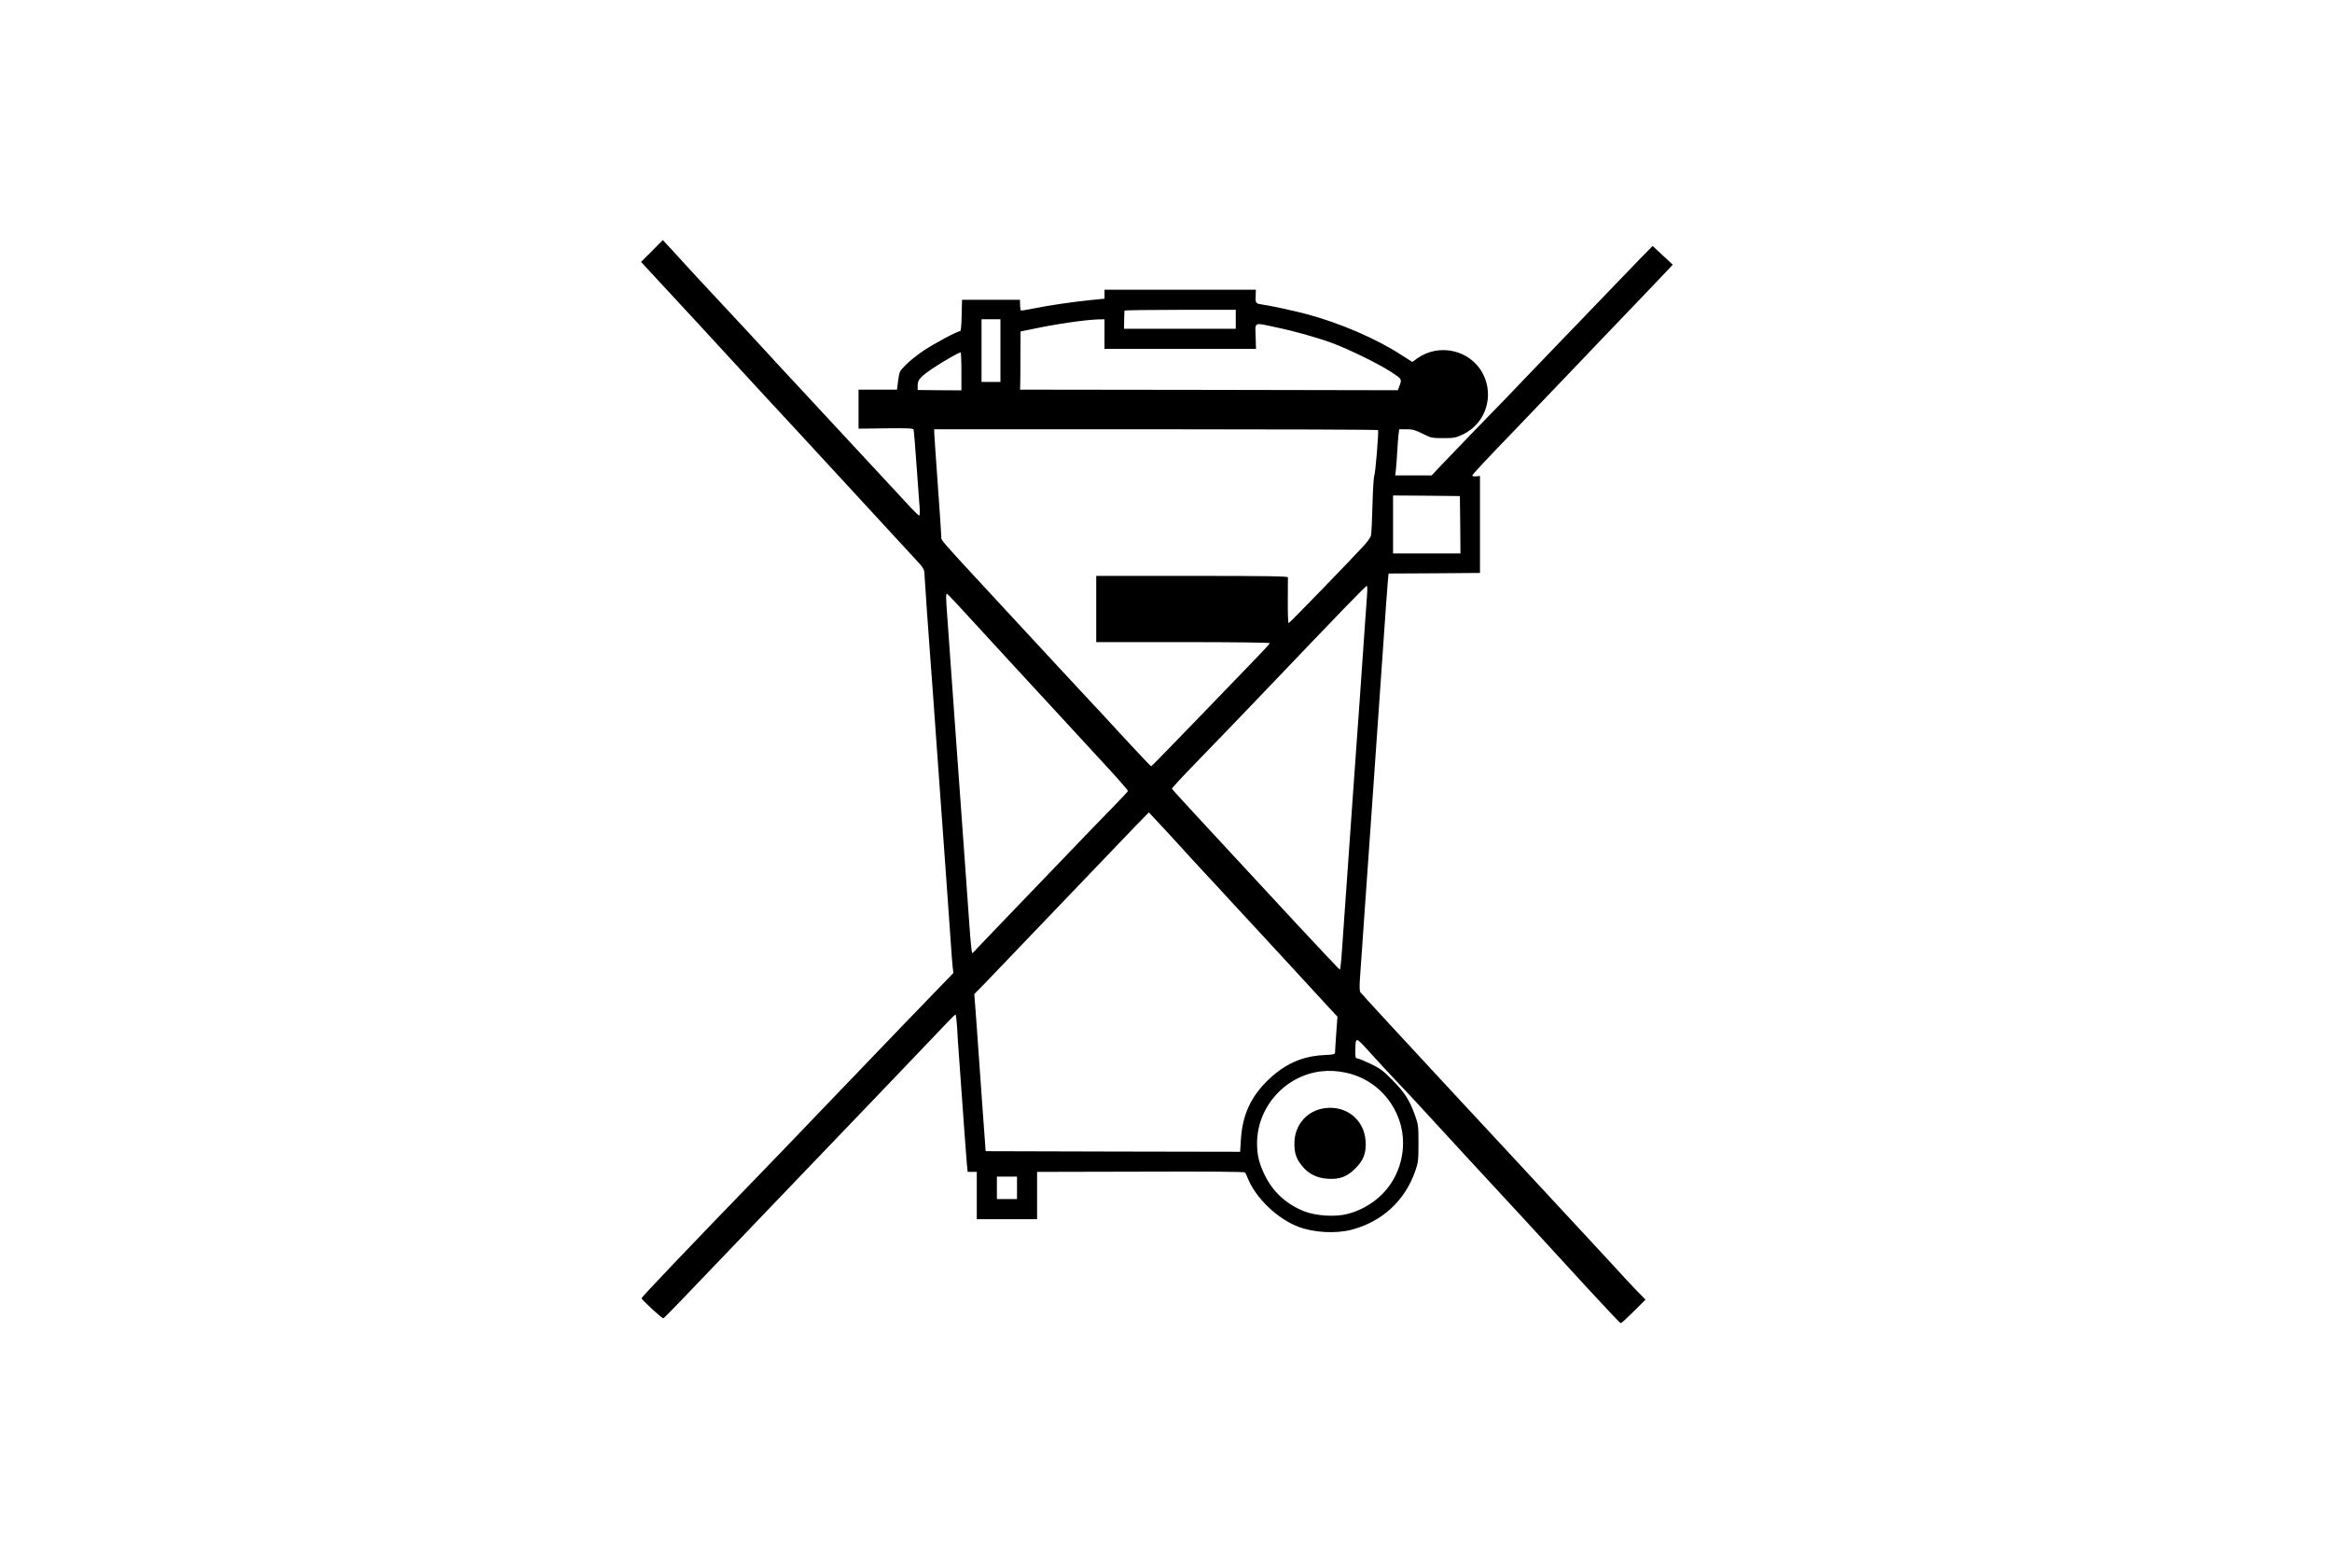 <?xml version="1.0" standalone="no"?>
<!DOCTYPE svg PUBLIC "-//W3C//DTD SVG 20010904//EN"
 "http://www.w3.org/TR/2001/REC-SVG-20010904/DTD/svg10.dtd">
<svg version="1.0" xmlns="http://www.w3.org/2000/svg"
 width="1972pt" height="1326pt" viewBox="0 0 1972 1326"
 preserveAspectRatio="xMidYMid meet">

<g transform="translate(0,1326) scale(0.1,-0.1)"
fill="#000000" stroke="none">
<path d="M5513 11137 l-92 -92 112 -121 c192 -206 576 -623 802 -869 70 -77
156 -169 189 -205 34 -36 142 -153 241 -260 99 -107 258 -280 355 -385 96
-104 249 -271 340 -369 91 -99 208 -226 261 -283 94 -101 95 -103 97 -155 3
-59 36 -542 52 -743 6 -71 28 -382 50 -690 22 -308 56 -776 75 -1040 19 -264
39 -550 45 -635 5 -85 13 -178 16 -207 l6 -51 -144 -149 c-79 -81 -206 -213
-283 -293 -126 -132 -421 -439 -744 -775 -69 -71 -172 -179 -230 -240 -58 -60
-169 -175 -246 -255 -545 -562 -990 -1029 -990 -1038 0 -13 175 -174 185 -170
5 2 82 80 171 173 240 251 690 721 929 970 208 216 484 504 700 730 63 66 210
219 325 340 116 121 239 250 274 287 35 38 67 68 71 68 4 0 10 -51 14 -112 3
-62 10 -174 16 -248 10 -134 16 -225 45 -625 8 -115 18 -240 21 -277 l7 -68
38 0 39 0 0 -200 0 -200 255 0 255 0 0 200 0 200 876 2 c575 2 878 0 883 -7 4
-5 14 -26 21 -45 67 -169 248 -344 429 -414 128 -49 313 -60 447 -26 259 67
453 244 541 495 26 74 28 91 28 235 0 149 -1 159 -31 243 -45 125 -87 190
-189 293 -77 79 -103 98 -185 138 -53 25 -104 46 -113 46 -14 0 -17 10 -16 63
2 119 3 119 98 15 109 -121 196 -214 290 -313 42 -44 128 -136 191 -205 125
-137 686 -745 761 -825 48 -52 165 -178 624 -679 149 -162 275 -295 280 -295
6 -1 55 44 110 99 l100 100 -71 72 c-39 40 -125 132 -190 204 -66 71 -234 254
-375 405 -140 150 -343 369 -449 484 -107 116 -314 338 -460 495 -502 541
-855 923 -866 939 -8 11 -9 50 -3 131 4 63 13 185 19 270 6 85 15 216 20 290
6 74 21 297 35 495 25 366 37 532 55 788 17 237 79 1132 90 1292 6 83 13 178
16 212 l6 63 386 2 387 3 0 410 0 410 -32 -3 c-18 -2 -33 1 -33 6 0 10 95 111
404 432 189 197 303 316 421 440 60 63 154 162 210 220 242 252 601 628 629
658 l31 34 -85 79 -85 79 -110 -112 c-60 -62 -166 -172 -234 -243 -69 -72
-181 -188 -250 -260 -121 -124 -499 -519 -592 -616 -24 -26 -166 -172 -315
-325 -148 -154 -292 -303 -318 -331 l-49 -53 -154 0 -155 0 6 48 c3 26 8 92
11 147 3 55 8 121 11 148 l6 47 61 0 c52 0 74 -6 136 -37 71 -36 78 -38 175
-38 92 0 107 3 166 31 193 92 269 325 168 517 -106 198 -369 258 -554 126
l-41 -30 -89 57 c-219 142 -529 275 -813 350 -109 28 -302 70 -373 80 -52 7
-54 11 -49 97 l1 27 -640 0 -640 0 0 -38 0 -38 -123 -12 c-155 -16 -359 -46
-484 -72 -53 -11 -99 -18 -101 -15 -3 3 -6 24 -6 48 l-1 42 -245 0 -245 0 -3
-132 c-2 -87 -6 -133 -13 -133 -23 0 -219 -105 -309 -165 -52 -35 -120 -89
-150 -120 -54 -54 -55 -57 -65 -133 l-10 -77 -163 0 -162 0 0 -165 0 -165 230
3 c181 2 231 0 235 -10 3 -7 14 -141 25 -298 11 -157 23 -318 26 -357 4 -45 2
-73 -4 -73 -5 0 -54 48 -108 108 -54 59 -122 132 -150 162 -28 30 -145 156
-260 280 -425 458 -479 517 -543 585 -37 39 -116 124 -176 190 -123 134 -330
358 -445 480 -157 168 -209 224 -324 350 -65 72 -128 140 -140 152 l-21 23
-92 -93z m4937 -577 l0 -80 -472 0 -473 0 1 73 c1 39 2 75 3 80 1 4 213 7 471
7 l470 0 0 -80z m-1990 -265 l0 -265 -80 0 -80 0 0 265 0 265 80 0 80 0 0
-265z m880 140 l0 -125 641 0 640 0 -3 105 c-4 125 -18 118 164 79 164 -34
349 -86 483 -135 145 -54 388 -173 498 -244 95 -62 94 -60 67 -129 l-9 -26
-1597 3 -1598 2 1 33 c1 17 2 128 2 245 l1 214 103 21 c202 43 447 78 555 81
l52 1 0 -125z m-1210 -315 l0 -161 -185 1 -185 2 0 40 c0 47 23 73 138 150 73
49 211 128 225 128 4 0 7 -72 7 -160z m3523 -497 c7 -13 -22 -367 -32 -388 -5
-11 -12 -123 -15 -250 -3 -126 -9 -242 -13 -256 -5 -15 -29 -49 -54 -77 -116
-127 -635 -662 -642 -662 -4 0 -8 84 -7 188 1 103 1 193 1 200 -1 9 -170 12
-811 12 l-810 0 0 -280 0 -280 736 0 c449 0 734 -4 732 -9 -1 -5 -54 -63 -117
-128 -248 -256 -352 -364 -490 -508 -219 -227 -393 -405 -396 -405 -5 0 -130
133 -261 275 -65 72 -184 200 -264 285 -80 86 -193 207 -251 270 -58 63 -250
270 -425 459 -609 658 -574 617 -574 653 0 18 -14 218 -30 443 -16 226 -30
422 -30 438 l0 27 1874 0 c1031 0 1877 -3 1879 -7z m695 -800 l2 -243 -285 0
-285 0 0 245 0 245 283 -2 282 -3 3 -242z m-789 -610 c-4 -48 -12 -162 -18
-253 -25 -365 -71 -1023 -81 -1150 -5 -74 -14 -200 -20 -280 -30 -433 -79
-1131 -92 -1307 -6 -90 -14 -163 -18 -163 -3 0 -163 170 -356 377 -192 207
-510 550 -706 762 -197 212 -358 388 -358 391 1 7 73 86 213 230 260 269 361
373 568 590 672 704 862 900 868 896 4 -3 4 -44 0 -93z m-3334 -205 c116 -127
280 -305 365 -397 85 -92 252 -273 370 -401 118 -129 297 -323 398 -432 101
-109 182 -203 180 -208 -2 -5 -62 -69 -133 -142 -72 -73 -239 -245 -370 -383
-380 -396 -441 -460 -591 -615 -77 -80 -158 -164 -179 -187 -20 -24 -40 -43
-44 -43 -4 0 -15 109 -24 243 -9 133 -28 397 -42 587 -14 190 -30 408 -35 485
-6 77 -26 358 -45 625 -19 267 -40 550 -45 630 -6 80 -15 206 -20 280 -12 164
-12 190 -2 189 4 0 102 -104 217 -231z m1646 -1785 c84 -93 174 -190 199 -218
25 -27 79 -85 120 -130 41 -44 152 -163 245 -265 94 -102 200 -216 236 -255
36 -38 165 -178 286 -310 121 -132 250 -272 287 -312 l66 -71 -10 -134 c-5
-73 -10 -145 -10 -159 0 -26 0 -26 -102 -32 -177 -10 -319 -73 -456 -202 -154
-145 -227 -303 -239 -518 l-6 -97 -1076 2 -1076 3 -32 440 c-17 242 -38 541
-47 664 l-17 225 89 90 c87 90 609 635 992 1036 205 215 393 410 395 410 1 0
71 -75 156 -167z m1514 -2035 c212 -46 383 -202 451 -412 53 -162 31 -348 -57
-497 -81 -138 -220 -241 -381 -284 -104 -28 -269 -18 -370 22 -154 61 -269
168 -339 318 -44 95 -59 161 -59 258 1 306 236 570 540 607 71 8 138 5 215
-12z m-2785 -973 l0 -95 -85 0 -85 0 0 95 0 95 85 0 85 0 0 -95z"/>
<path d="M11205 3889 c-151 -19 -258 -141 -259 -294 -1 -86 14 -131 63 -193
53 -67 126 -104 217 -110 103 -7 163 16 235 87 70 70 93 131 87 229 -10 181
-161 305 -343 281z"/>
</g>
</svg>
